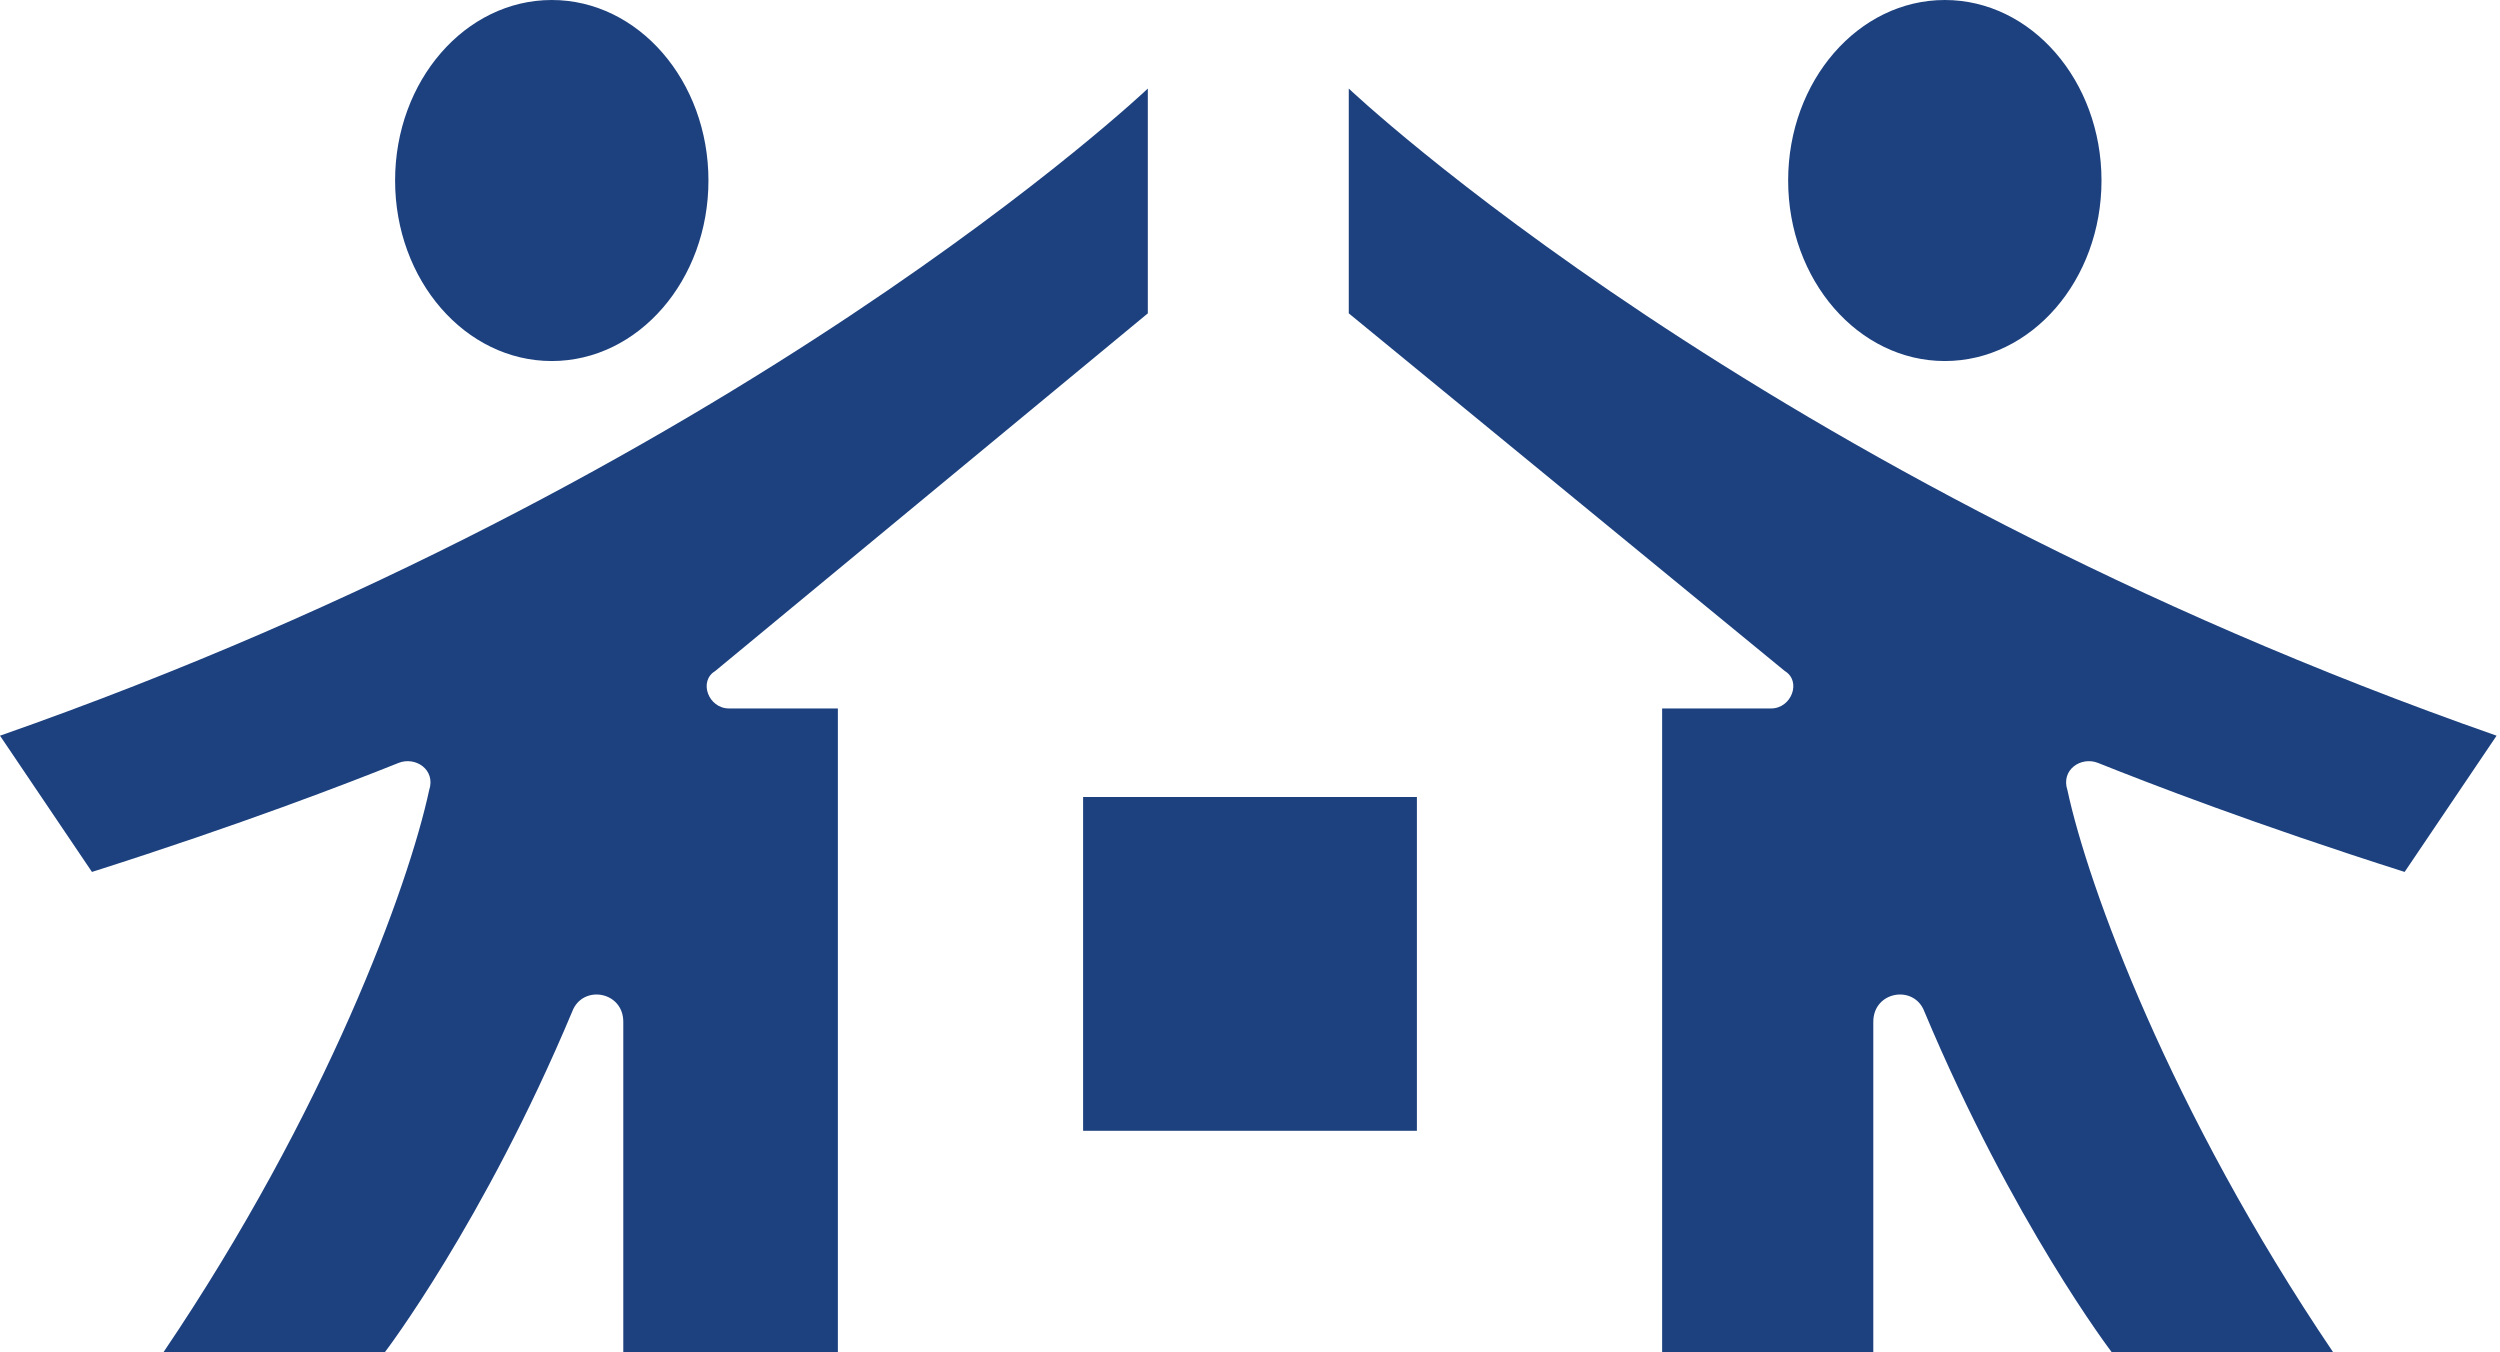 <?xml version="1.0" encoding="utf-8"?>
<!-- Generator: Adobe Illustrator 27.1.1, SVG Export Plug-In . SVG Version: 6.00 Build 0)  -->
<svg version="1.1" id="Layer_1" xmlns="http://www.w3.org/2000/svg" xmlns:xlink="http://www.w3.org/1999/xlink" x="0px" y="0px"
	 viewBox="0 0 73.4 39.7" style="enable-background:new 0 0 73.4 39.7;" xml:space="preserve">
<style type="text/css">
	.st0{fill:#1D417F;}
</style>
<g>
	<path class="st0" d="M48.8,39.7V20.8H52c0.6,0,0.9-0.8,0.4-1.1L39.6,9.2V2.6c0,0,12,11.4,33.7,19l-2.7,4c-4.4-1.4-7.5-2.6-9-3.2
		c-0.5-0.2-1.1,0.2-0.9,0.8c0.6,2.8,3,9.4,7.8,16.5h-6.5c0,0-2.9-3.8-5.5-10c-0.3-0.8-1.5-0.6-1.5,0.3v9.7L48.8,39.7L48.8,39.7z"/>
	<g>
		<path class="st0" d="M24.6,39.7V20.8h-3.2c-0.6,0-0.9-0.8-0.4-1.1L33.7,9.2V2.6c0,0-12,11.4-33.7,19l2.7,4c4.4-1.4,7.5-2.6,9-3.2
			c0.5-0.2,1.1,0.2,0.9,0.8c-0.6,2.8-3,9.4-7.8,16.5h6.5c0,0,2.9-3.8,5.5-10c0.3-0.8,1.5-0.6,1.5,0.3v9.7L24.6,39.7L24.6,39.7z"/>
		<ellipse class="st0" cx="16.2" cy="5.3" rx="4.6" ry="5.3"/>
		<ellipse class="st0" cx="57.1" cy="5.3" rx="4.6" ry="5.3"/>
		<rect x="31.8" y="23.4" class="st0" width="9.8" height="9.8"/>
	</g>
</g>
</svg>
